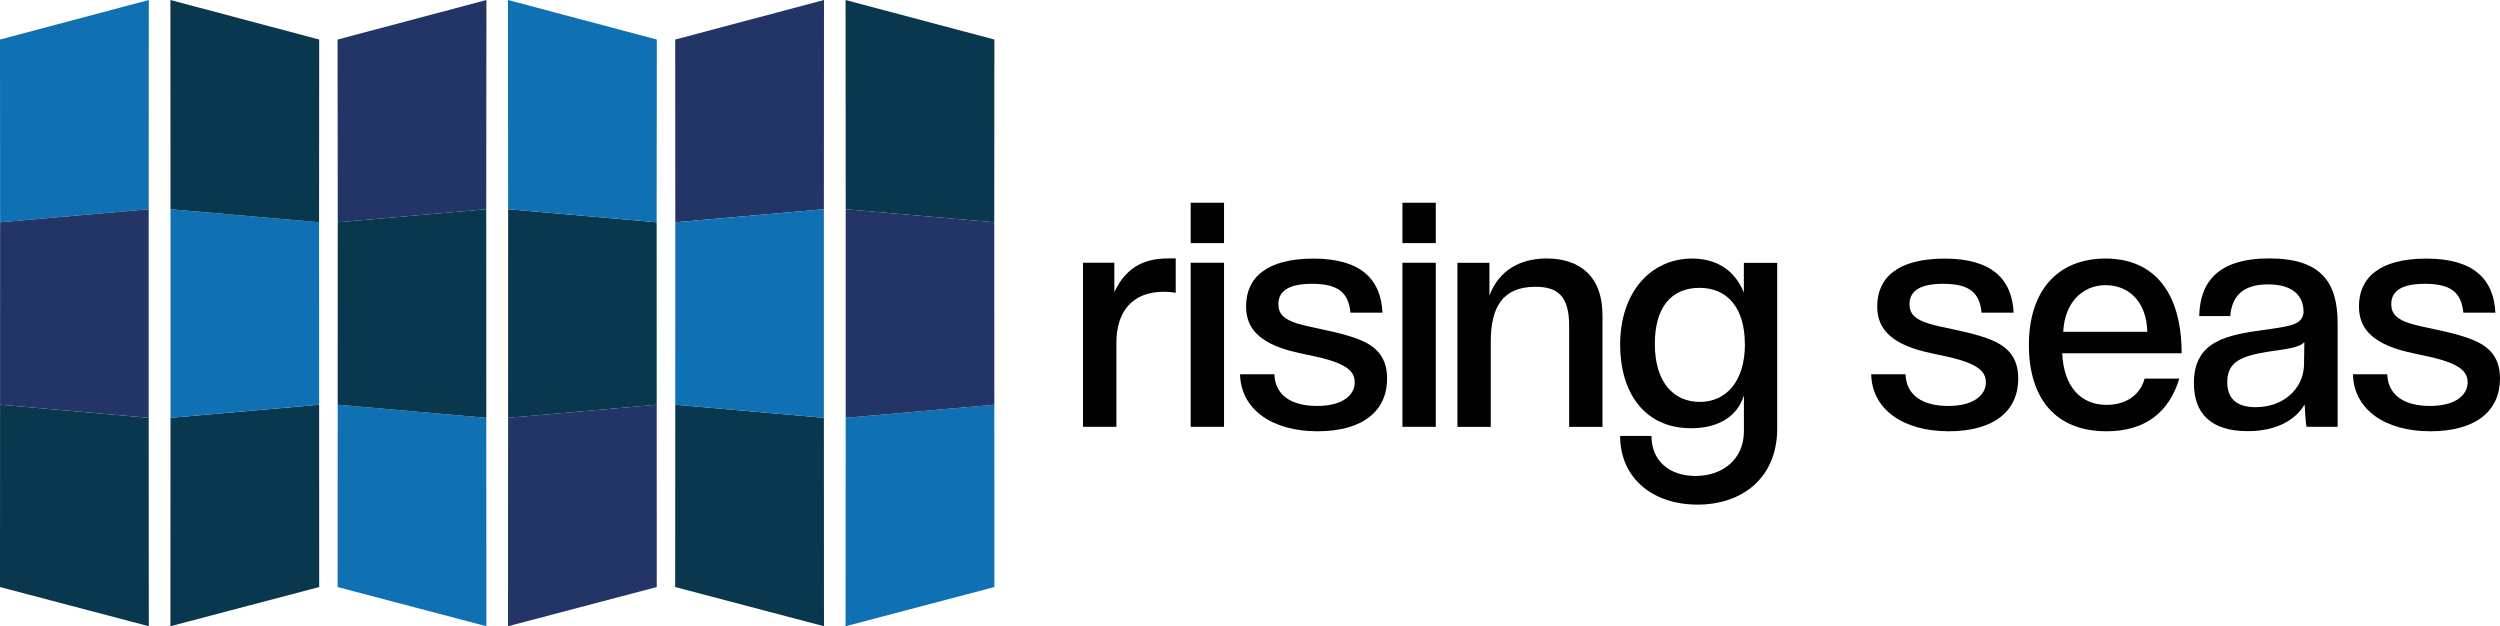 <?xml version="1.0" encoding="UTF-8"?>
<svg id="Ebene_1" data-name="Ebene 1" xmlns="http://www.w3.org/2000/svg" viewBox="0 0 427.4 107.06">
  <defs>
    <style>
      .cls-1 {
        fill: #010101;
      }

      .cls-2 {
        fill: #0f70b3;
      }

      .cls-3 {
        fill: #233566;
      }

      .cls-4 {
        fill: #08374e;
      }
    </style>
  </defs>
  <g>
    <polygon class="cls-4" points="54.57 100.36 29.13 107.06 29.15 71.43 54.56 69.19 54.57 100.36"/>
    <polygon class="cls-2" points="54.56 69.19 29.15 71.43 29.15 35.77 54.55 38 54.56 69.19"/>
    <polygon class="cls-4" points="29.15 35.77 29.13 0 54.57 6.76 54.55 38 29.15 35.77"/>
    <polygon class="cls-2" points="25.42 35.77 25.44 0 0 6.76 .02 38 25.42 35.77"/>
    <polygon class="cls-4" points="0 100.36 25.44 107.06 25.42 71.43 .01 69.19 0 100.36"/>
    <polygon class="cls-3" points=".01 69.19 25.42 71.43 25.42 35.77 .02 38 .01 69.19"/>
    <polygon class="cls-3" points="112.28 100.36 86.85 107.06 86.86 71.43 112.27 69.19 112.28 100.36"/>
    <polygon class="cls-4" points="112.27 69.19 86.86 71.43 86.87 35.77 112.26 38 112.27 69.19"/>
    <polygon class="cls-2" points="86.87 35.77 86.84 0 112.29 6.76 112.26 38 86.87 35.77"/>
    <polygon class="cls-3" points="83.13 35.77 83.16 0 57.71 6.76 57.74 38 83.13 35.77"/>
    <polygon class="cls-2" points="57.72 100.36 83.15 107.06 83.14 71.43 57.73 69.19 57.72 100.36"/>
    <polygon class="cls-4" points="57.73 69.19 83.14 71.43 83.13 35.77 57.74 38 57.73 69.19"/>
    <polygon class="cls-2" points="170 100.36 144.56 107.06 144.58 71.43 169.99 69.19 170 100.36"/>
    <polygon class="cls-3" points="169.99 69.19 144.58 71.43 144.58 35.77 169.98 38 169.99 69.19"/>
    <polygon class="cls-4" points="144.58 35.77 144.56 0 170 6.76 169.98 38 144.58 35.77"/>
    <polygon class="cls-3" points="140.85 35.77 140.87 0 115.43 6.76 115.45 38 140.85 35.77"/>
    <polygon class="cls-4" points="115.43 100.36 140.87 107.06 140.85 71.43 115.44 69.19 115.43 100.36"/>
    <polygon class="cls-2" points="115.44 69.19 140.85 71.43 140.85 35.77 115.45 38 115.44 69.19"/>
  </g>
  <g>
    <path class="cls-1" d="m185.15,72.97v-28.05h5.36v5.02c2.22-4.79,5.81-5.76,9.24-5.76h1.25v5.87c-.63-.11-1.31-.17-2.05-.17-5.47,0-8.09,3.53-8.09,8.67v14.42h-5.7Z"/>
    <path class="cls-1" d="m203.56,41.56v-6.9h5.7v6.9h-5.7Zm0,31.41v-28.05h5.7v28.05h-5.7Z"/>
    <path class="cls-1" d="m230.87,53.42c-.34-3.36-2.05-4.9-6.56-4.9-3.65,0-5.76,1.03-5.76,3.48,0,1.71,1.03,2.62,3.25,3.31,2.39.74,6.61,1.31,9.98,2.51,2.96,1.08,5.36,2.74,5.36,6.9,0,5.47-4.05,9.01-11.91,9.01s-13.11-3.82-13.23-9.75h5.87c.11,3.59,2.91,5.42,7.3,5.42s6.44-1.88,6.44-4.05c0-1.54-1.03-2.39-2.34-3.02-2.56-1.25-6.04-1.6-9.06-2.45-5.93-1.71-7.18-4.62-7.18-7.52,0-4.85,3.48-8.15,11.52-8.15s11.52,3.48,11.8,9.24h-5.47Z"/>
    <path class="cls-1" d="m239.76,41.56v-6.9h5.7v6.9h-5.7Zm0,31.41v-28.05h5.7v28.05h-5.7Z"/>
    <path class="cls-1" d="m268.26,72.97v-17.27c0-5.07-1.94-6.67-5.76-6.67-5.7,0-7.64,3.59-7.64,9.41v14.54h-5.7v-28.05h5.47v5.59c1.65-4.33,5.24-6.33,9.81-6.33,5.53,0,9.52,2.96,9.52,9.69v19.1h-5.7Z"/>
    <path class="cls-1" d="m298.13,67.62c-1.25,3.99-4.9,5.59-9.01,5.59-8.27,0-12.14-6.44-12.14-14.25,0-9.23,5.42-14.76,12.31-14.76,3.71,0,7.13,1.6,8.84,5.81v-5.07h5.7v28.33c0,8.44-5.99,13-13.62,13s-13.23-4.5-13.23-11.74h5.36c0,4.33,3.14,6.84,7.53,6.84,4.62,0,8.27-2.85,8.27-7.64v-6.1Zm.17-8.78c0-6.04-2.85-9.63-7.75-9.63s-7.64,3.42-7.64,9.58c0,6.56,3.19,9.92,7.7,9.92s7.7-3.53,7.7-9.86Z"/>
    <path class="cls-1" d="m338.77,53.42c-.34-3.36-2.05-4.9-6.56-4.9-3.65,0-5.76,1.03-5.76,3.48,0,1.71,1.03,2.62,3.25,3.31,2.39.74,6.61,1.31,9.98,2.51,2.96,1.08,5.36,2.74,5.36,6.9,0,5.47-4.05,9.01-11.91,9.01s-13.11-3.82-13.23-9.75h5.87c.11,3.59,2.91,5.42,7.3,5.42s6.44-1.88,6.44-4.05c0-1.54-1.03-2.39-2.34-3.02-2.57-1.25-6.04-1.6-9.06-2.45-5.93-1.71-7.18-4.62-7.18-7.52,0-4.85,3.48-8.15,11.52-8.15s11.52,3.48,11.8,9.24h-5.47Z"/>
    <path class="cls-1" d="m352.56,60.38c.23,5.59,3.08,8.84,7.58,8.84,3.25,0,5.76-1.65,6.5-4.5h5.93c-1.71,5.7-5.76,9.01-12.43,9.01-8.72,0-13.28-5.59-13.28-14.77s4.85-14.76,13.11-14.76,13,5.76,13,16.19h-20.41Zm14.54-3.65c-.11-5.13-3.14-7.98-7.13-7.98s-7.01,3.02-7.24,7.98h14.37Z"/>
    <path class="cls-1" d="m394.34,72.97c-.17-.51-.29-3.14-.34-3.82-1.48,2.51-4.62,4.56-9.75,4.56-6.27,0-9.18-3.02-9.18-8.21,0-7.35,5.81-8.27,12.54-9.18,4.05-.57,5.99-.85,6.21-2.91,0-3.02-2-4.79-6.1-4.79-4.39,0-6.16,2.11-6.44,5.42h-5.3c.11-5.81,3.19-9.86,11.97-9.86s11.69,3.99,11.69,11.06v17.73h-5.3Zm-.4-14.48c-.85.97-3.25,1.2-6.27,1.65-4.5.74-6.9,1.71-6.9,5.19,0,2.79,1.6,4.28,4.85,4.28,4.73,0,8.09-3.08,8.27-7.07l.06-4.05Z"/>
    <path class="cls-1" d="m421.13,53.42c-.34-3.36-2.05-4.9-6.56-4.9-3.65,0-5.76,1.03-5.76,3.48,0,1.71,1.03,2.62,3.25,3.31,2.39.74,6.61,1.31,9.98,2.51,2.96,1.08,5.36,2.74,5.36,6.9,0,5.47-4.05,9.01-11.91,9.01s-13.11-3.82-13.23-9.75h5.87c.11,3.59,2.91,5.42,7.3,5.42s6.44-1.88,6.44-4.05c0-1.54-1.03-2.39-2.34-3.02-2.57-1.25-6.04-1.6-9.06-2.45-5.93-1.71-7.18-4.62-7.18-7.52,0-4.85,3.48-8.15,11.52-8.15s11.52,3.48,11.8,9.24h-5.47Z"/>
  </g>
</svg>